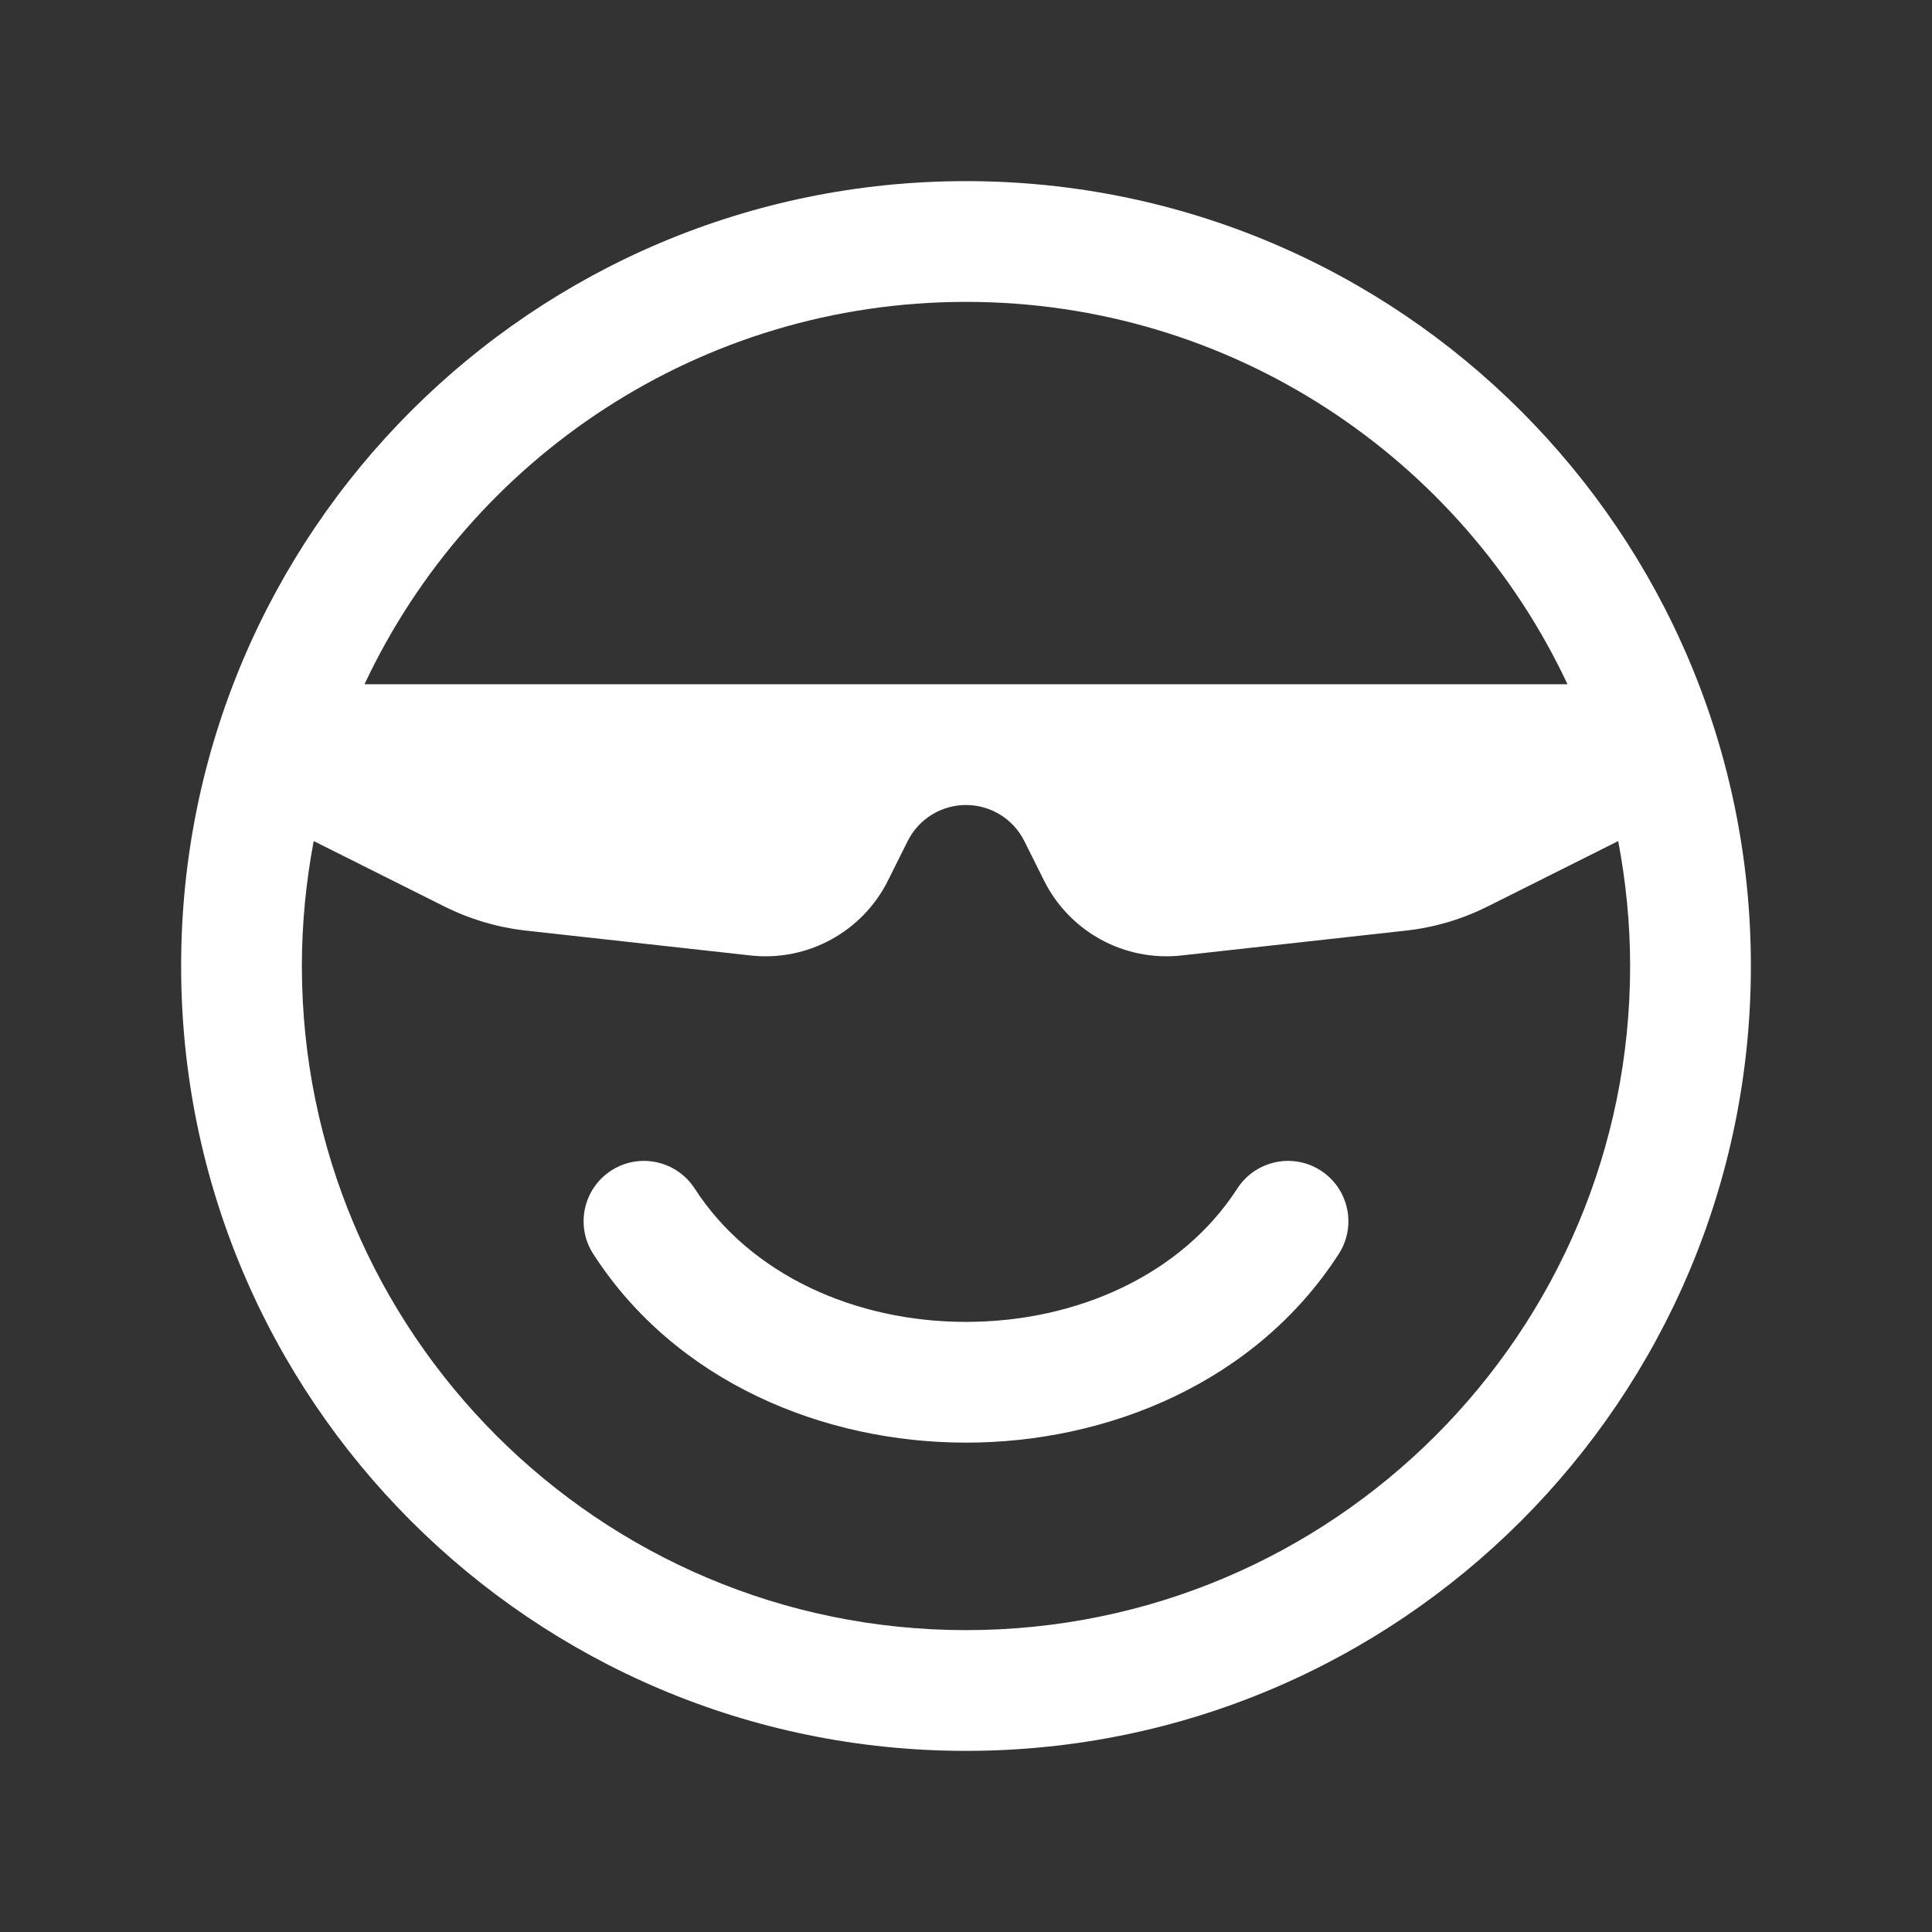 <svg width="24" height="24" viewBox="0 0 24 24" fill="none" xmlns="http://www.w3.org/2000/svg">
<rect x="0" y="0" width="24" height="24" fill="#333333" stroke="none"/>
<path d="M12 2.25C17.385 2.25 21.75 6.615 21.75 12C21.75 17.385 17.385 21.75 12 21.75C6.615 21.75 2.25 17.385 2.25 12C2.25 6.615 6.615 2.25 12 2.25ZM12 10C11.694 10 11.413 10.173 11.276 10.447L11.03 10.94C10.712 11.576 10.03 11.948 9.322 11.869L6.532 11.56C6.181 11.521 5.838 11.419 5.521 11.261L3.897 10.448C3.802 10.951 3.75 11.47 3.75 12C3.75 16.556 7.444 20.25 12 20.25C16.556 20.25 20.25 16.556 20.25 12C20.25 11.469 20.197 10.951 20.102 10.448L18.479 11.261C18.162 11.419 17.82 11.521 17.468 11.56L14.678 11.869C13.97 11.948 13.288 11.576 12.97 10.94L12.724 10.447C12.587 10.173 12.306 10 12 10ZM15.37 14.765C15.595 14.417 16.059 14.316 16.407 14.541C16.755 14.766 16.855 15.23 16.63 15.578C15.6 17.173 13.762 17.921 12 17.921C10.238 17.921 8.4 17.173 7.37 15.578C7.145 15.23 7.245 14.766 7.593 14.541C7.941 14.316 8.405 14.417 8.63 14.765C9.322 15.836 10.623 16.421 12 16.421C13.377 16.421 14.678 15.836 15.37 14.765ZM12 3.75C8.695 3.75 5.845 5.694 4.528 8.5H19.472C18.155 5.694 15.305 3.75 12 3.75Z" fill="white"/>
</svg>
